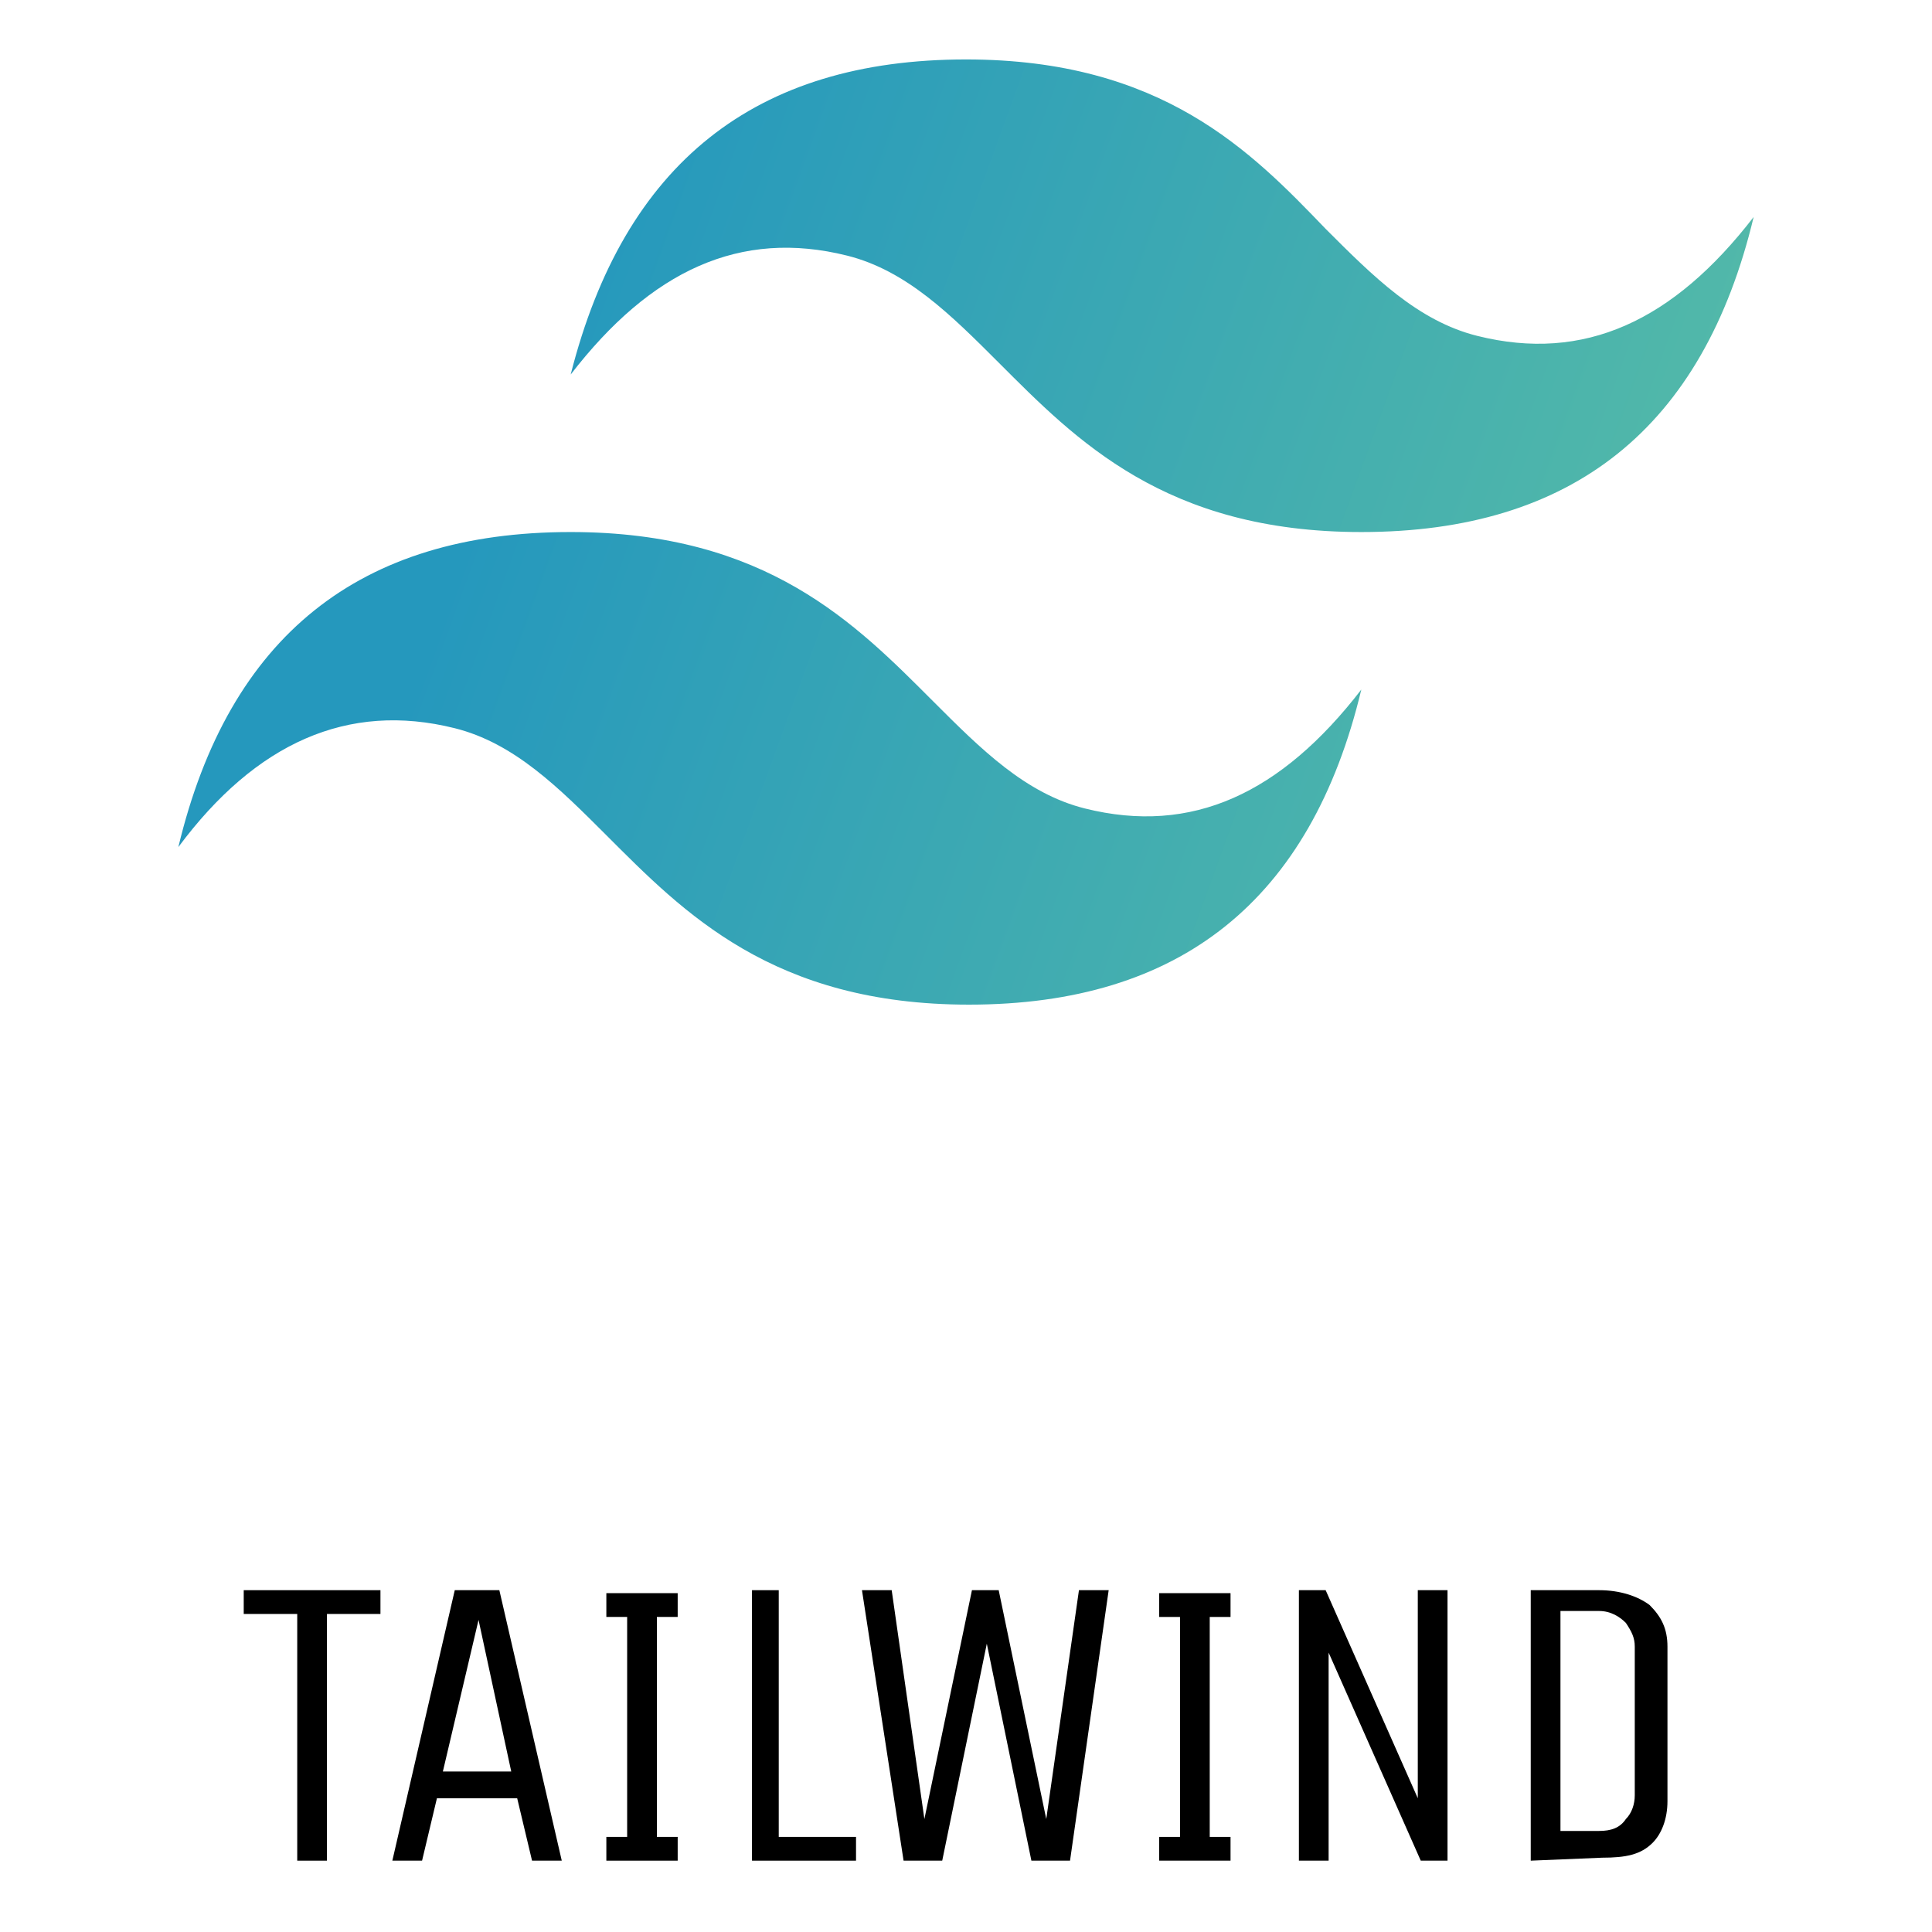 <?xml version="1.0" encoding="utf-8"?>
<!-- Generator: Adobe Illustrator 26.1.0, SVG Export Plug-In . SVG Version: 6.00 Build 0)  -->
<svg version="1.1" id="Layer_1" xmlns="http://www.w3.org/2000/svg" xmlns:xlink="http://www.w3.org/1999/xlink" x="0px" y="0px"
	 viewBox="0 0 65 65" style="enable-background:new 0 0 65 65;" xml:space="preserve">
<style type="text/css">
	.st0{fill:url(#SVGID_1_);}
</style>
<g>
	<path d="M12.9,54.3H11v8.3h-1v-8.3H8.2v-0.8h4.6v0.8H12.9z"/>
	<path d="M16.8,53.5l2.1,9.1h-1l-0.5-2.1h-2.7l-0.5,2.1h-1l2.1-9.1H16.8z M14.9,59.6h2.3l-1.1-5.1L14.9,59.6z"/>
	<path d="M22.8,62.6h-2.4v-0.8h0.7v-7.4h-0.7v-0.8h2.4v0.8h-0.7v7.4h0.7V62.6z"/>
	<path d="M25.2,53.5h1v8.3h2.6v0.8h-3.5v-9.1H25.2z"/>
	<path d="M30.4,62.6L29,53.5h1l1.1,7.7l1.6-7.7h0.9l1.6,7.7l1.1-7.7h1L36,62.6h-1.3l-1.5-7.3l-1.5,7.3H30.4z"/>
	<path d="M41.3,62.6H39v-0.8h0.7v-7.4H39v-0.8h2.4v0.8h-0.7v7.4h0.7v0.8H41.3z"/>
	<path d="M43.7,62.6v-9.1h0.9l3.1,7v-7h1v9.1h-0.9l-3.1-7v7H43.7z"/>
	<path d="M51.5,62.6v-9.1h2.3c0.7,0,1.3,0.2,1.7,0.5c0.4,0.4,0.6,0.8,0.6,1.4v5.2c0,0.6-0.2,1.1-0.5,1.4c-0.4,0.4-0.9,0.5-1.7,0.5
		L51.5,62.6L51.5,62.6z M55,55.4c0-0.3-0.1-0.5-0.3-0.8c-0.2-0.2-0.5-0.4-0.9-0.4h-1.3v7.4h1.3c0.4,0,0.7-0.1,0.9-0.4
		c0.2-0.2,0.3-0.5,0.3-0.8V55.4z"/>
</g>
<linearGradient id="SVGID_1_" gradientUnits="userSpaceOnUse" x1="-603.618" y1="241.062" x2="-603.596" y2="241.07" gradientTransform="matrix(2500 0 0 1500 1509048.5 -361580.781)">
	<stop  offset="0" style="stop-color:#2598BD"/>
	<stop  offset="1" style="stop-color:#54BAA8"/>
</linearGradient>
<path class="st0" d="M32.5,2C25.4,2,21,5.5,19.2,12.6c2.7-3.5,5.7-4.9,9.3-4c2,0.5,3.5,2,5.1,3.6c2.6,2.6,5.6,5.7,12.2,5.7
	c7.1,0,11.5-3.5,13.2-10.6c-2.7,3.5-5.7,4.9-9.3,4c-2-0.5-3.5-2-5.1-3.6C42.1,5.1,39.1,2,32.5,2z M19.2,17.9
	c-7.1,0-11.5,3.5-13.2,10.6c2.6-3.5,5.7-4.9,9.3-4c2,0.5,3.5,2,5.1,3.6c2.6,2.6,5.6,5.7,12.2,5.7c7.1,0,11.5-3.5,13.2-10.6
	c-2.7,3.5-5.7,4.9-9.3,4c-2-0.5-3.5-2-5.1-3.6C28.8,21,25.8,17.9,19.2,17.9z"/>
</svg>
